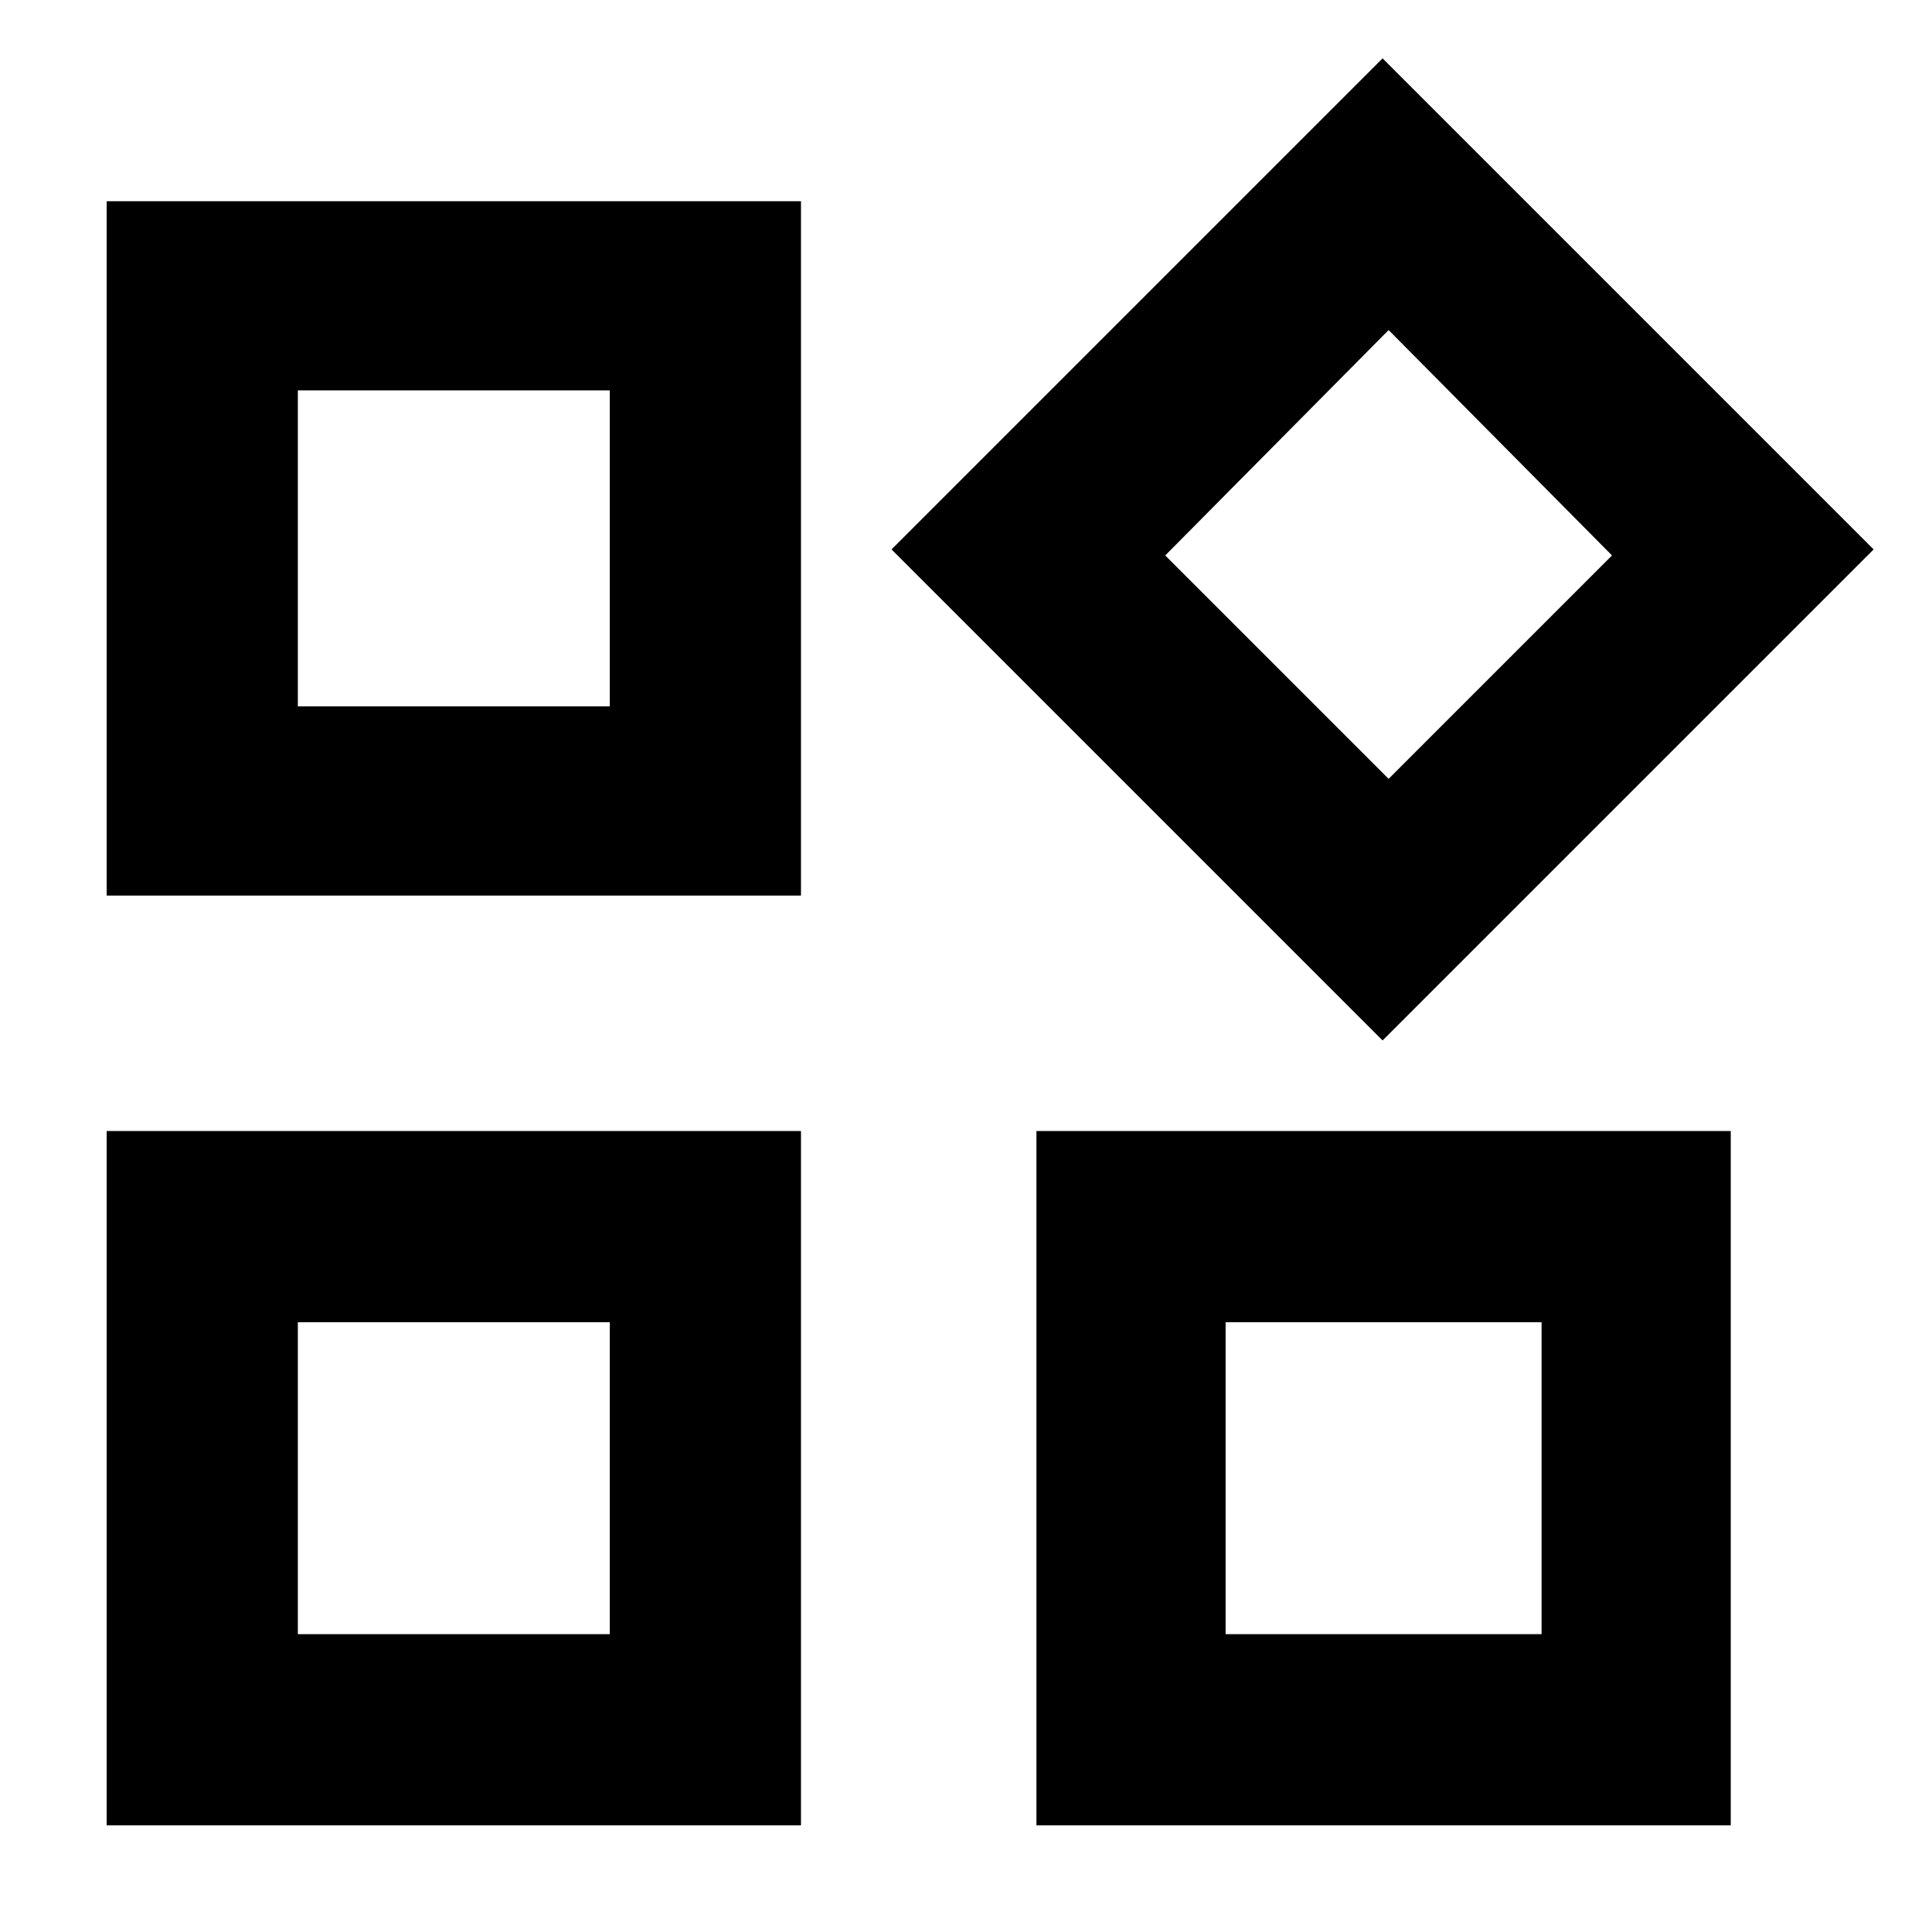 <svg xmlns="http://www.w3.org/2000/svg" height="48" viewBox="0 -960 960 960" width="48"><path d="M687-443 443-687l244-244 244 244-244 244ZM53-515v-345h345v345H53ZM515-53v-345h345v345H515ZM53-53v-345h345v345H53Zm95-556h155v-157H148v157Zm542 36 111-111-111-112-111 112 111 111Zm-81 425h157v-155H609v155Zm-461 0h155v-155H148v155Zm155-461Zm276-76ZM303-303Zm306 0Z"/></svg>